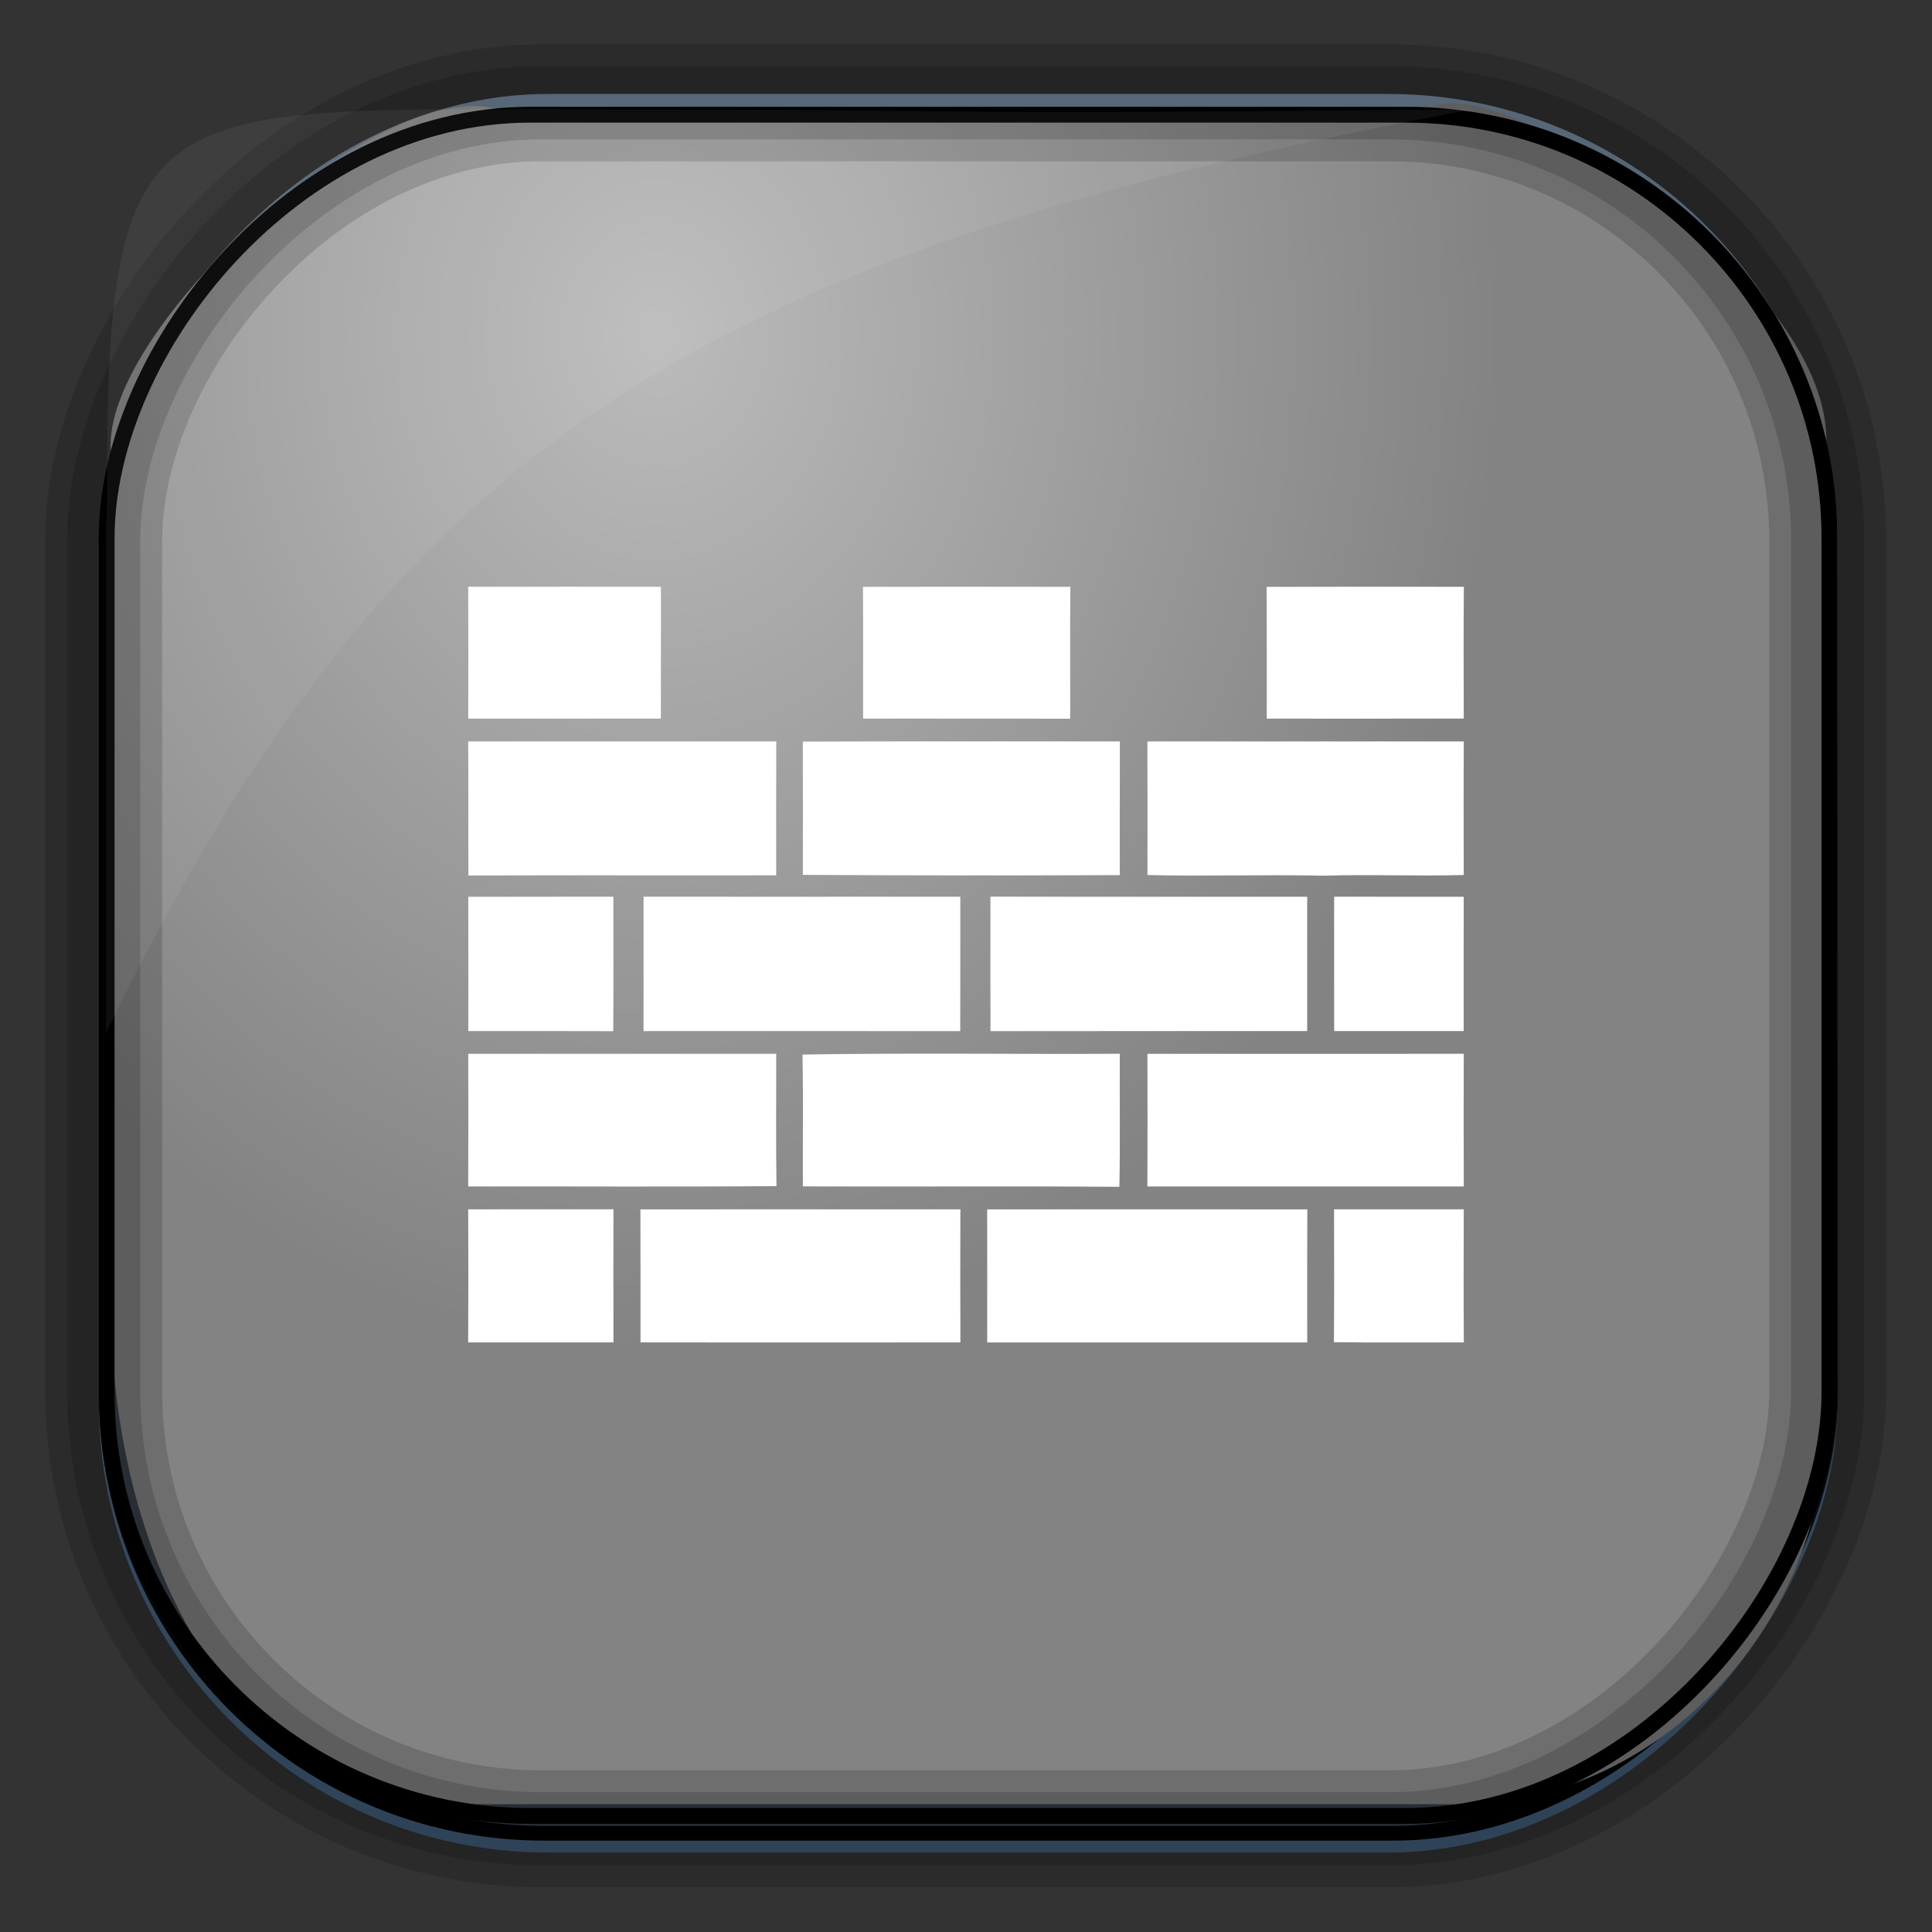 <?xml version="1.0" encoding="UTF-8" standalone="no"?>
<!-- Created with Inkscape (http://www.inkscape.org/) -->
<svg id="svg3449" xmlns:rdf="http://www.w3.org/1999/02/22-rdf-syntax-ns#" xmlns="http://www.w3.org/2000/svg" height="128" width="128" version="1.0" xmlns:cc="http://creativecommons.org/ns#" xmlns:xlink="http://www.w3.org/1999/xlink" xmlns:dc="http://purl.org/dc/elements/1.1/">
 <rect width="100%" height="100%" fill="#333333" stroke="none"/>
 <defs id="defs3451">
  <linearGradient id="linearGradient3514" y2="-9.103" gradientUnits="userSpaceOnUse" x2="66.492" gradientTransform="matrix(.968 0 0 .979 2.179 .166)" y1="-42.638" x1="67.952">
   <stop id="stop4620" style="stop-color:#37414b" offset="0"/>
   <stop id="stop4622" style="stop-color:#37414b;stop-opacity:0" offset="1"/>
  </linearGradient>
  <linearGradient id="linearGradient3516" y2="-11.847" gradientUnits="userSpaceOnUse" x2="58.98" gradientTransform="matrix(.968 0 0 .979 2.179 .166)" y1="-118.55" x1="57.173">
   <stop id="stop4596" offset="0"/>
   <stop id="stop4598" style="stop-opacity:0" offset="1"/>
  </linearGradient>
  <linearGradient id="linearGradient3519" y2="50.369" gradientUnits="userSpaceOnUse" x2="76.558" gradientTransform="matrix(.968 0 0 .979 3.242 -129.19)" y1="13.164" x1="76.558">
   <stop id="stop3392" style="stop-color:#425e7b" offset="0"/>
   <stop id="stop3394" style="stop-color:#7a91a7" offset="1"/>
  </linearGradient>
  <linearGradient id="linearGradient3521" y2="-8.74" gradientUnits="userSpaceOnUse" x2="60.217" gradientTransform="matrix(.968 0 0 .979 2.179 .166)" y1="-123.72" x1="60.395">
   <stop id="stop3392-4-8" style="stop-color:#425e7b" offset="0"/>
   <stop id="stop3394-8-0" style="stop-color:#7a91a7" offset="1"/>
  </linearGradient>
  <radialGradient id="radialGradient3349" gradientUnits="userSpaceOnUse" cy="45.647" cx="42.148" gradientTransform="matrix(.947 0 0 1.139 3.595 -29.89)" r="58.984">
   <stop id="stop2699-5" style="stop-color:#bbb" offset="0"/>
   <stop id="stop2701-7" style="stop-color:#838383" offset="1"/>
  </radialGradient>
 </defs>
 <rect id="rect892" style="stroke:url(#linearGradient3521);stroke-width:.974;fill:url(#linearGradient3519)" transform="scale(1,-1)" ry="29.296" height="115.54" width="114.22" y="-122.25" x="7.039"/>
 <rect id="rect892-2" style="stroke:url(#linearGradient3516);stroke-width:.974;fill:url(#linearGradient3514)" transform="scale(1,-1)" ry="28.993" height="114.35" width="114.22" y="-121.46" x="7.06"/>
 <path id="rect895" style="fill:url(#radialGradient3349)" d="m33.051 7.26c-7.969-2.449-27.013 15.174-25.653 23.038-0.05 0.974-0.089 1.965-0.089 2.957v52.419c0 20.876 10.712 33.859 22.318 33.859h67.038c12.638 0 24.318-11.245 24.318-25.859v-64.017c0.7-10.928-21.283-24.659-25.926-22.618-47.846 0.865-18.017 0.224-62.003 0.224z"/>
 <rect id="rect892-2-7-8" style="opacity:.159;stroke:#000;stroke-width:4.845;fill:none" transform="scale(1,-1)" ry="28.993" height="114.35" width="114.22" y="-121.16" x="6.869"/>
 <rect id="rect892-2-7-1" style="opacity:.159;stroke:#000;stroke-width:7.751;fill:none" transform="scale(1,-1)" ry="28.993" height="114.35" width="114.22" y="-121.16" x="6.869"/>
 <rect id="rect892-2-7-2-9" ry="28.067" style="stroke:#000;stroke-width:1.049;fill:none" transform="scale(1,-1)" height="112.71" width="114.14" y="-120.31" x="7.065"/>
 <path id="path1187" style="fill:#fff;fill-opacity:.057" d="m33.017 7.232c-23.707 0-26.027 0.674-25.93 26.295-0.043 0.716-0.077 1.444-0.077 2.173v32.76c18.67-38.321 38.34-51.497 90.374-61.179-0.225-0.026-0.46-0.03-0.691-0.03-41.576 0.387-25.652-0.019-63.676-0.019z"/>
 <g id="g90464" transform="scale(.25)">
  <path id="path90424" style="fill:#fff" d="m124.08 155.5c17.02 0.01 34.05-0.04 51.07 0.02-0.02 11.64 0 23.27-0.01 34.91-17.02 0.03-34.04 0.02-51.05 0 0.04-11.64 0.05-23.29-0.01-34.93z"/>
  <path id="path90426" style="fill:#fff" d="m228.7 155.52c18.32-0.05 36.64-0.02 54.96-0.01-0.11 11.65-0.02 23.3-0.05 34.95-18.29-0.04-36.59 0.02-54.88-0.03-0.02-11.64 0.04-23.27-0.03-34.91z"/>
  <path id="path90428" style="fill:#fff" d="m335.68 155.53c17.42-0.06 34.84-0.03 52.26-0.02-0.11 11.64-0.05 23.28-0.03 34.92-17.4 0.03-34.8 0.02-52.21 0.01 0-11.64 0.04-23.27-0.02-34.91z"/>
  <path id="path90430" style="fill:#fff" d="m124.08 196.49c27.21-0.02 54.43-0.01 81.64-0.01-0.06 11.83-0.02 23.66-0.02 35.49-27.19 0.07-54.38-0.06-81.56 0.04-0.08-11.84 0.03-23.68-0.06-35.52z"/>
  <path id="path90432" style="fill:#fff" d="m212.76 196.53c28-0.11 56-0.02 84.01-0.05-0.04 11.81 0 23.63-0.02 35.44-27.99 0.11-56 0.1-83.98-0.07 0.01-11.77 0.03-23.55-0.01-35.32z"/>
  <path id="path90434" style="fill:#fff" d="m304.07 196.49c27.95-0.01 55.9-0.01 83.85 0-0.07 11.79-0.03 23.59-0.02 35.39-12.32 0.37-24.63-0.21-36.94 0.19-15.62-0.35-31.25 0.2-46.87-0.18 0-11.8 0.04-23.6-0.02-35.4z"/>
  <path id="path90436" style="fill:#fff" d="m124.1 237.65c12.81-0.02 25.63 0.02 38.45-0.02 0 11.88 0.05 23.76-0.03 35.64-12.8-0.06-25.61-0.01-38.41-0.03 0-11.86 0.02-23.73-0.01-35.59z"/>
  <path id="path90438" style="fill:#fff" d="m170.55 237.64c27.98 0 55.96 0.02 83.94-0.01-0.01 11.88 0.02 23.75-0.02 35.63-27.97-0.03-55.94-0.01-83.92-0.01-0.01-11.87-0.01-23.74 0-35.61z"/>
  <path id="path90440" style="fill:#fff" d="m262.49 273.26c-0.03-11.88-0.02-23.76-0.01-35.64 27.98 0.06 55.96 0 83.94 0.03-0.01 11.86 0 23.73 0 35.59-27.98 0.02-55.96-0.01-83.93 0.02z"/>
  <path id="path90442" style="fill:#fff" d="m353.56 237.64c11.45 0.01 22.89 0 34.34 0.01-0.03 11.86-0.01 23.73-0.01 35.59-11.44 0.01-22.88 0-34.32 0.01-0.03-11.87-0.01-23.74-0.01-35.61z"/>
  <path id="path90444" style="fill:#fff" d="m124.09 279.27c27.21-0.01 54.41 0 81.61 0 0.03 11.68-0.11 23.37 0.08 35.06-27.23 0.23-54.47 0.05-81.7 0.09 0.06-11.72 0.04-23.43 0.01-35.15z"/>
  <path id="path90446" style="fill:#fff" d="m212.67 279.47c28.02-0.48 56.06-0.06 84.09-0.21-0.08 11.75 0.13 23.51-0.11 35.26-27.96-0.22-55.92 0-83.88-0.11-0.05-11.65 0.14-23.3-0.1-34.94z"/>
  <path id="path90448" style="fill:#fff" d="m304.08 279.28c27.94-0.02 55.89-0.02 83.83-0.01-0.03 11.72-0.05 23.43 0.01 35.15-27.95 0.02-55.9 0.02-83.85 0 0.06-11.71 0.03-23.43 0.01-35.14z"/>
  <path id="path90450" style="fill:#fff" d="m124.08 320.48c12.83 0 25.66 0.01 38.49-0.01-0.01 11.76-0.03 23.52 0.01 35.28-12.83 0.02-25.67 0.02-38.51 0 0.07-11.75 0.06-23.51 0.01-35.27z"/>
  <path id="path90452" style="fill:#fff" d="m169.72 320.5c28.26-0.04 56.53 0 84.79-0.02-0.03 11.76-0.05 23.51 0.01 35.27-28.26 0.03-56.52 0.02-84.78 0-0.01-11.75 0.03-23.5-0.02-35.25z"/>
  <path id="path90454" style="fill:#fff" d="m261.61 320.5c28.28-0.03 56.56-0.02 84.84 0-0.06 11.75-0.02 23.51-0.02 35.26-28.27 0.01-56.54 0-84.81 0.01 0-11.76 0.03-23.52-0.01-35.27z"/>
  <path id="path90456" style="fill:#fff" d="m353.54 320.49c11.45-0.02 22.91 0 34.37-0.01-0.03 11.76-0.06 23.52 0.02 35.27-11.48-0.02-22.96 0.1-34.43-0.06 0.11-11.73 0.04-23.47 0.04-35.2z"/>
 </g>
</svg>
